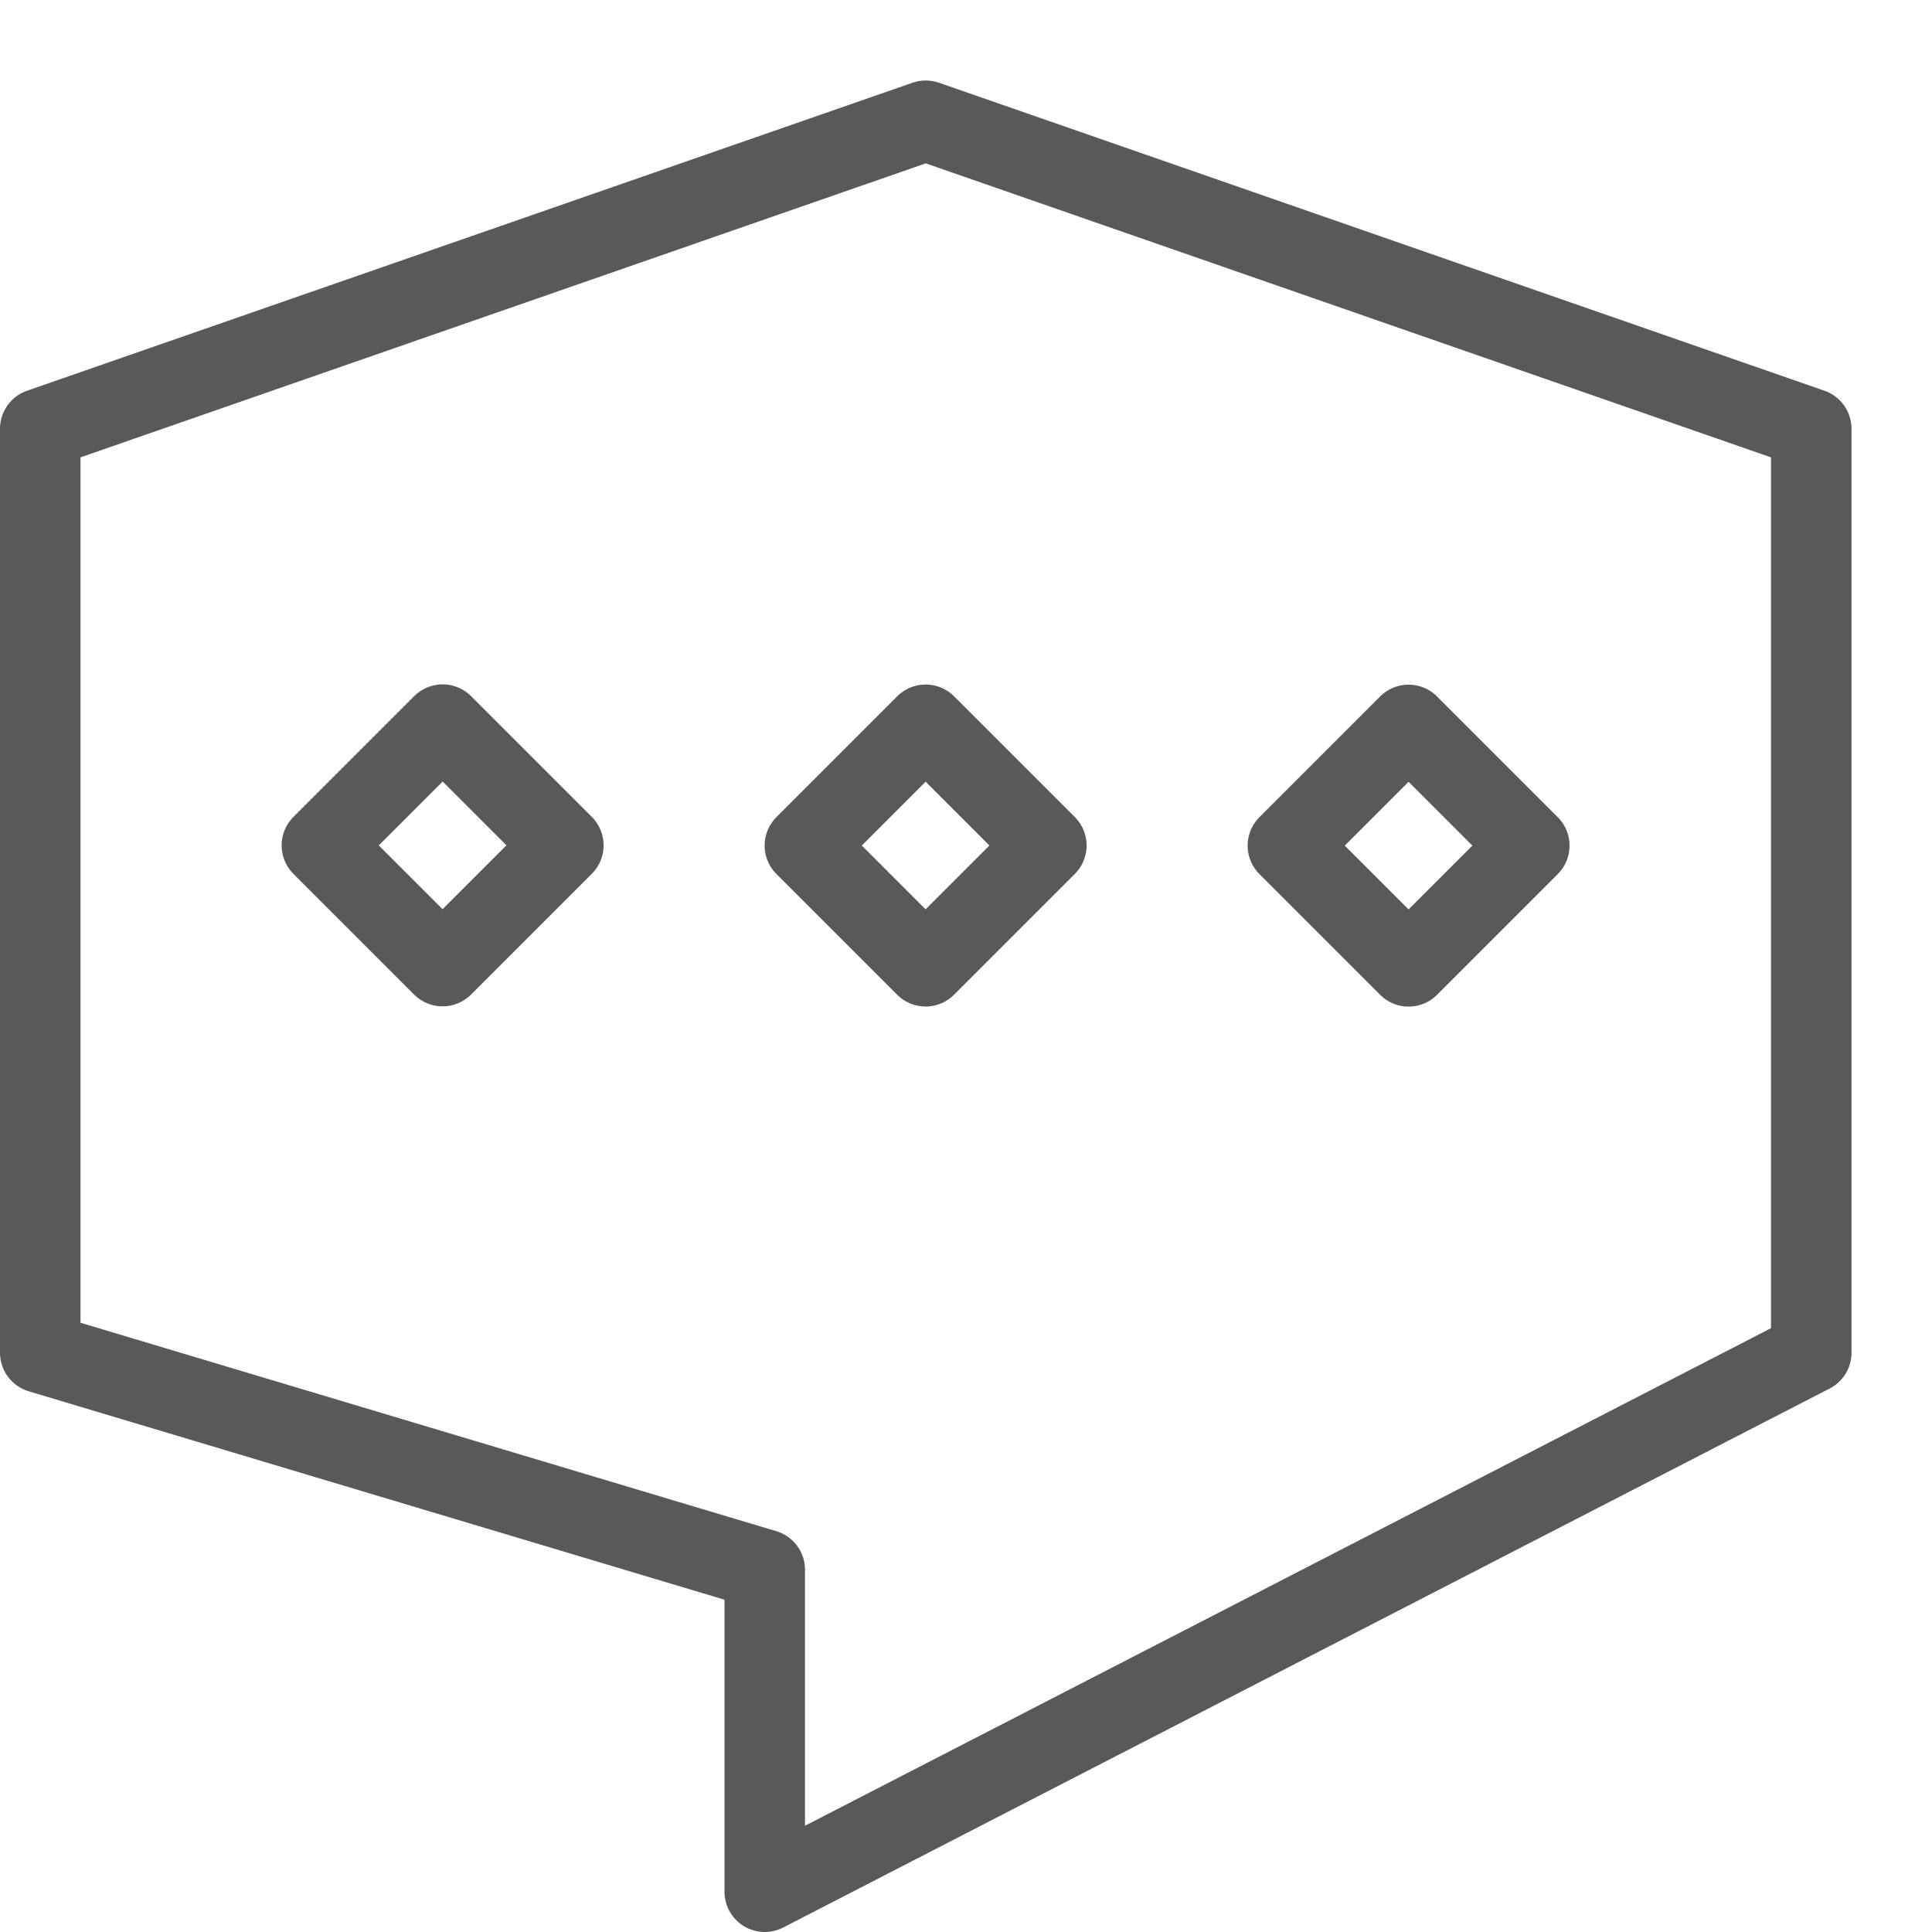 <?xml version="1.0" encoding="utf-8"?>
<!-- Generator: Adobe Illustrator 21.0.2, SVG Export Plug-In . SVG Version: 6.00 Build 0)  -->
<svg version="1.1" xmlns="http://www.w3.org/2000/svg" xmlns:xlink="http://www.w3.org/1999/xlink" x="0px" y="0px" width="24px"
	 height="24px" viewBox="0 0 24 24" enable-background="new 0 0 24 24" xml:space="preserve">
<g id="Black">
	<g>
		<polygon fill="none" stroke="#58595B" stroke-linecap="round" stroke-linejoin="round" stroke-miterlimit="10" points="
			22.5,5.326 11.5,1.5 0.5,5.326 0.5,16.804 9.5,19.5 9.5,23.5 22.5,16.804 		"/>
		
			<rect x="4.439" y="9.44" transform="matrix(0.707 -0.707 0.707 0.707 -5.814 6.966)" fill="none" stroke="#58595B" stroke-linecap="round" stroke-linejoin="round" stroke-miterlimit="10" width="2.122" height="2.121"/>
		
			<rect x="10.439" y="9.44" transform="matrix(0.707 -0.707 0.707 0.707 -4.056 11.21)" fill="none" stroke="#58595B" stroke-linecap="round" stroke-linejoin="round" stroke-miterlimit="10" width="2.122" height="2.121"/>
		
			<rect x="16.439" y="9.44" transform="matrix(0.707 -0.707 0.707 0.707 -2.298 15.453)" fill="none" stroke="#58595B" stroke-linecap="round" stroke-linejoin="round" stroke-miterlimit="10" width="2.121" height="2.121"/>
	</g>
</g>
<g id="Frames-24px">
	<rect fill="none" width="24" height="24"/>
</g>
</svg>
